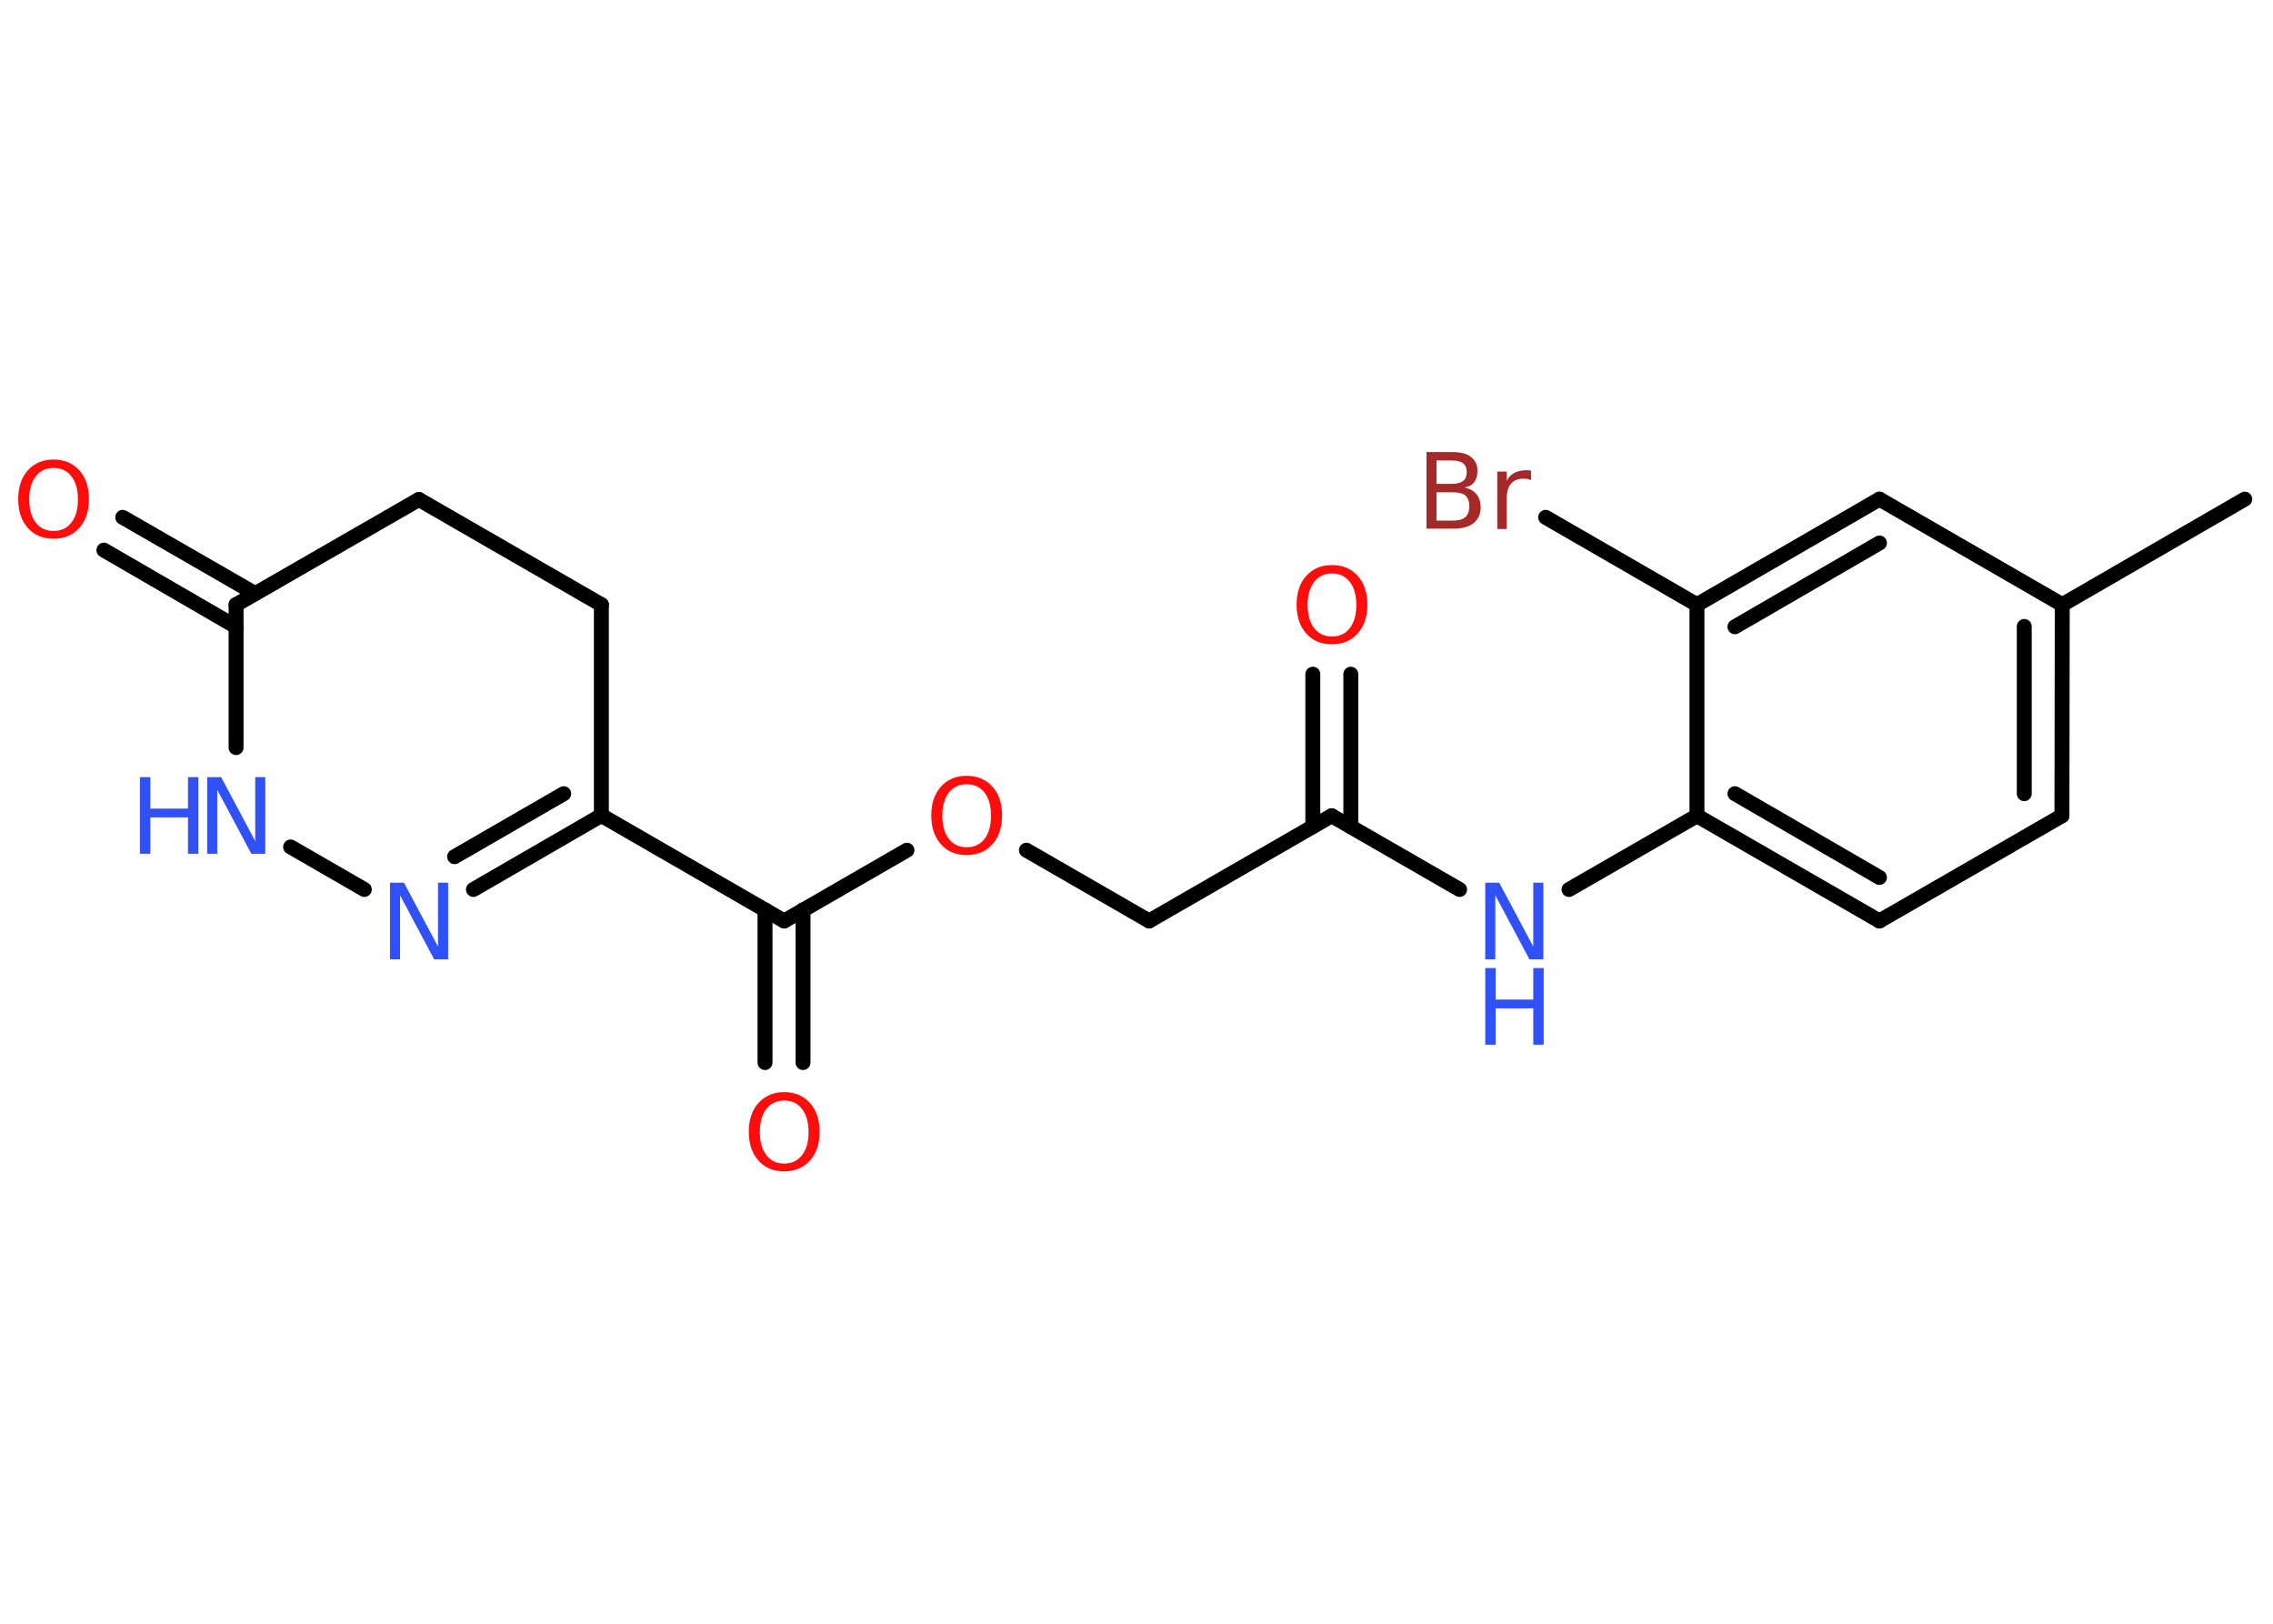 <?xml version='1.0' encoding='UTF-8'?>
<!DOCTYPE svg PUBLIC "-//W3C//DTD SVG 1.1//EN" "http://www.w3.org/Graphics/SVG/1.1/DTD/svg11.dtd">
<svg version='1.2' xmlns='http://www.w3.org/2000/svg' xmlns:xlink='http://www.w3.org/1999/xlink' width='70.0mm' height='50.0mm' viewBox='0 0 70.0 50.0'>
  <desc>Generated by the Chemistry Development Kit (http://github.com/cdk)</desc>
  <g stroke-linecap='round' stroke-linejoin='round' stroke='#000000' stroke-width='.46' fill='#3050F8'>
    <rect x='.0' y='.0' width='70.0' height='50.0' fill='#FFFFFF' stroke='none'/>
    <g id='mol1' class='mol'>
      <line id='mol1bnd1' class='bond' x1='69.13' y1='15.37' x2='63.51' y2='18.62'/>
      <g id='mol1bnd2' class='bond'>
        <line x1='63.5' y1='25.12' x2='63.51' y2='18.62'/>
        <line x1='62.34' y1='24.44' x2='62.34' y2='19.29'/>
      </g>
      <line id='mol1bnd3' class='bond' x1='63.5' y1='25.12' x2='57.88' y2='28.36'/>
      <g id='mol1bnd4' class='bond'>
        <line x1='52.26' y1='25.12' x2='57.88' y2='28.36'/>
        <line x1='53.43' y1='24.44' x2='57.88' y2='27.02'/>
      </g>
      <line id='mol1bnd5' class='bond' x1='52.26' y1='25.12' x2='48.32' y2='27.39'/>
      <line id='mol1bnd6' class='bond' x1='44.95' y1='27.39' x2='41.01' y2='25.12'/>
      <g id='mol1bnd7' class='bond'>
        <line x1='40.43' y1='25.45' x2='40.43' y2='20.76'/>
        <line x1='41.6' y1='25.45' x2='41.6' y2='20.76'/>
      </g>
      <line id='mol1bnd8' class='bond' x1='41.01' y1='25.12' x2='35.39' y2='28.36'/>
      <line id='mol1bnd9' class='bond' x1='35.39' y1='28.36' x2='31.61' y2='26.18'/>
      <line id='mol1bnd10' class='bond' x1='27.93' y1='26.18' x2='24.15' y2='28.36'/>
      <g id='mol1bnd11' class='bond'>
        <line x1='24.73' y1='28.02' x2='24.73' y2='32.72'/>
        <line x1='23.56' y1='28.02' x2='23.56' y2='32.72'/>
      </g>
      <line id='mol1bnd12' class='bond' x1='24.15' y1='28.36' x2='18.52' y2='25.11'/>
      <g id='mol1bnd13' class='bond'>
        <line x1='14.58' y1='27.39' x2='18.52' y2='25.11'/>
        <line x1='14.0' y1='26.38' x2='17.36' y2='24.44'/>
      </g>
      <line id='mol1bnd14' class='bond' x1='11.22' y1='27.39' x2='8.95' y2='26.08'/>
      <line id='mol1bnd15' class='bond' x1='7.27' y1='23.02' x2='7.27' y2='18.62'/>
      <g id='mol1bnd16' class='bond'>
        <line x1='7.27' y1='19.3' x2='3.2' y2='16.94'/>
        <line x1='7.86' y1='18.28' x2='3.78' y2='15.93'/>
      </g>
      <line id='mol1bnd17' class='bond' x1='7.27' y1='18.62' x2='12.9' y2='15.38'/>
      <line id='mol1bnd18' class='bond' x1='12.9' y1='15.38' x2='18.52' y2='18.62'/>
      <line id='mol1bnd19' class='bond' x1='18.52' y1='25.11' x2='18.52' y2='18.62'/>
      <line id='mol1bnd20' class='bond' x1='52.26' y1='25.12' x2='52.26' y2='18.62'/>
      <line id='mol1bnd21' class='bond' x1='52.26' y1='18.62' x2='47.6' y2='15.93'/>
      <g id='mol1bnd22' class='bond'>
        <line x1='57.88' y1='15.37' x2='52.26' y2='18.62'/>
        <line x1='57.88' y1='16.72' x2='53.43' y2='19.3'/>
      </g>
      <line id='mol1bnd23' class='bond' x1='63.51' y1='18.62' x2='57.88' y2='15.37'/>
      <g id='mol1atm6' class='atom'>
        <path d='M45.74 27.18h.43l1.05 1.97v-1.97h.31v2.36h-.43l-1.05 -1.97v1.97h-.31v-2.36z' stroke='none'/>
        <path d='M45.74 29.81h.32v.97h1.16v-.97h.32v2.36h-.32v-1.12h-1.16v1.12h-.32v-2.36z' stroke='none'/>
      </g>
      <path id='mol1atm8' class='atom' d='M41.02 17.66q-.35 .0 -.55 .26q-.2 .26 -.2 .71q.0 .45 .2 .71q.2 .26 .55 .26q.35 .0 .55 -.26q.2 -.26 .2 -.71q.0 -.45 -.2 -.71q-.2 -.26 -.55 -.26zM41.02 17.4q.49 .0 .79 .33q.3 .33 .3 .89q.0 .56 -.3 .89q-.3 .33 -.79 .33q-.5 .0 -.79 -.33q-.3 -.33 -.3 -.89q.0 -.56 .3 -.89q.3 -.33 .79 -.33z' stroke='none' fill='#FF0D0D'/>
      <path id='mol1atm10' class='atom' d='M29.77 24.15q-.35 .0 -.55 .26q-.2 .26 -.2 .71q.0 .45 .2 .71q.2 .26 .55 .26q.35 .0 .55 -.26q.2 -.26 .2 -.71q.0 -.45 -.2 -.71q-.2 -.26 -.55 -.26zM29.77 23.89q.49 .0 .79 .33q.3 .33 .3 .89q.0 .56 -.3 .89q-.3 .33 -.79 .33q-.5 .0 -.79 -.33q-.3 -.33 -.3 -.89q.0 -.56 .3 -.89q.3 -.33 .79 -.33z' stroke='none' fill='#FF0D0D'/>
      <path id='mol1atm12' class='atom' d='M24.15 33.89q-.35 .0 -.55 .26q-.2 .26 -.2 .71q.0 .45 .2 .71q.2 .26 .55 .26q.35 .0 .55 -.26q.2 -.26 .2 -.71q.0 -.45 -.2 -.71q-.2 -.26 -.55 -.26zM24.15 33.63q.49 .0 .79 .33q.3 .33 .3 .89q.0 .56 -.3 .89q-.3 .33 -.79 .33q-.5 .0 -.79 -.33q-.3 -.33 -.3 -.89q.0 -.56 .3 -.89q.3 -.33 .79 -.33z' stroke='none' fill='#FF0D0D'/>
      <path id='mol1atm14' class='atom' d='M12.01 27.18h.43l1.05 1.97v-1.97h.31v2.36h-.43l-1.05 -1.97v1.97h-.31v-2.36z' stroke='none'/>
      <g id='mol1atm15' class='atom'>
        <path d='M6.38 23.93h.43l1.05 1.97v-1.97h.31v2.36h-.43l-1.05 -1.97v1.97h-.31v-2.36z' stroke='none'/>
        <path d='M4.31 23.93h.32v.97h1.16v-.97h.32v2.36h-.32v-1.12h-1.16v1.12h-.32v-2.36z' stroke='none'/>
      </g>
      <path id='mol1atm17' class='atom' d='M1.65 14.41q-.35 .0 -.55 .26q-.2 .26 -.2 .71q.0 .45 .2 .71q.2 .26 .55 .26q.35 .0 .55 -.26q.2 -.26 .2 -.71q.0 -.45 -.2 -.71q-.2 -.26 -.55 -.26zM1.65 14.15q.49 .0 .79 .33q.3 .33 .3 .89q.0 .56 -.3 .89q-.3 .33 -.79 .33q-.5 .0 -.79 -.33q-.3 -.33 -.3 -.89q.0 -.56 .3 -.89q.3 -.33 .79 -.33z' stroke='none' fill='#FF0D0D'/>
      <path id='mol1atm21' class='atom' d='M44.24 15.16v.87h.51q.26 .0 .38 -.11q.12 -.11 .12 -.33q.0 -.22 -.12 -.33q-.12 -.1 -.38 -.1h-.51zM44.24 14.19v.71h.47q.23 .0 .35 -.09q.11 -.09 .11 -.27q.0 -.18 -.11 -.27q-.11 -.09 -.35 -.09h-.47zM43.93 13.92h.81q.37 .0 .56 .15q.2 .15 .2 .43q.0 .22 -.1 .35q-.1 .13 -.3 .16q.24 .05 .37 .21q.13 .16 .13 .4q.0 .31 -.22 .49q-.22 .17 -.61 .17h-.84v-2.36zM47.15 14.79q-.05 -.03 -.11 -.04q-.06 -.01 -.13 -.01q-.24 .0 -.38 .16q-.13 .16 -.13 .46v.93h-.29v-1.77h.29v.28q.09 -.16 .24 -.24q.15 -.08 .36 -.08q.03 .0 .07 .0q.03 .0 .08 .01v.3z' stroke='none' fill='#A62929'/>
    </g>
  </g>
</svg>
